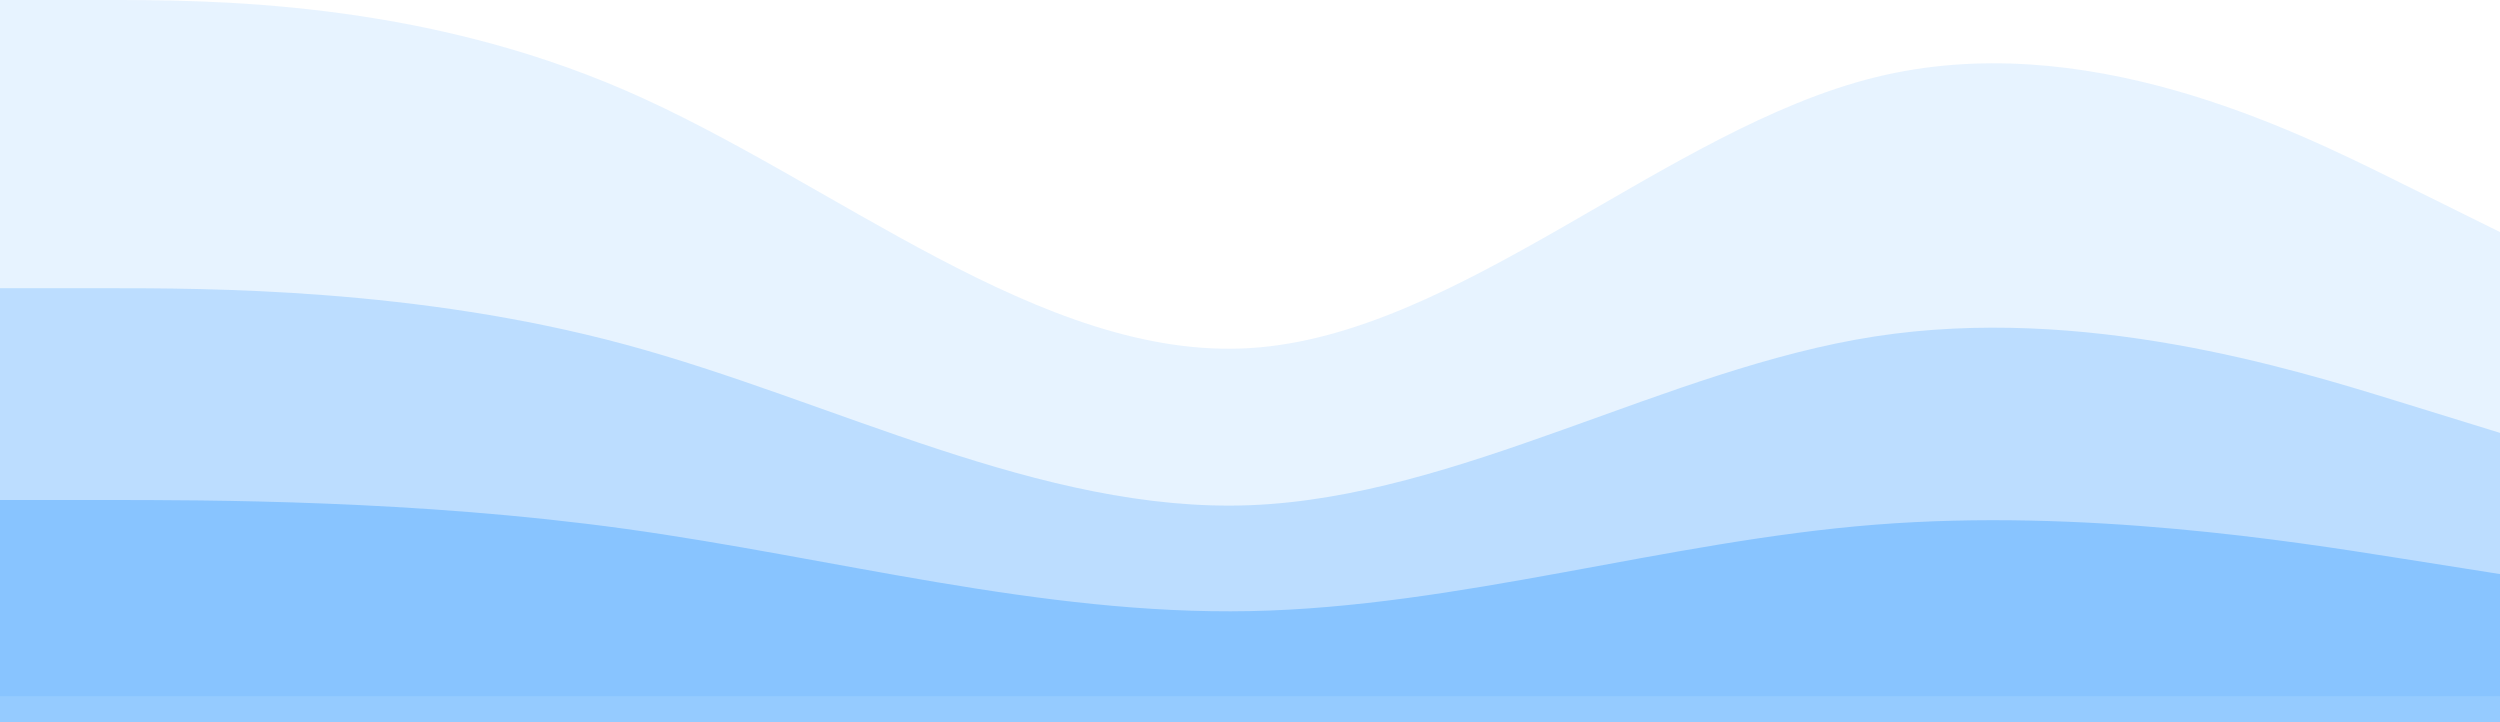<svg width="1440" height="416" viewBox="0 0 1440 416" fill="none" xmlns="http://www.w3.org/2000/svg">
<path fill-rule="evenodd" clip-rule="evenodd" d="M0 0H60C120 0 240 0 360 51.981C480 103.963 600 207.926 720 200.5C840 193.074 960 74.259 1080 44.556C1200 14.852 1320 74.259 1380 103.963L1440 133.667V401H1380C1320 401 1200 401 1080 401C960 401 840 401 720 401C600 401 480 401 360 401C240 401 120 401 60 401H0V0Z" fill="#0F8BFE" fill-opacity="0.1"/>
<path fill-rule="evenodd" clip-rule="evenodd" d="M0 166H60C120 166 240 166 360 198.407C480 230.815 600 295.63 720 291C840 286.37 960 212.296 1080 193.778C1200 175.259 1320 212.296 1380 230.815L1440 249.333V416H1380C1320 416 1200 416 1080 416C960 416 840 416 720 416C600 416 480 416 360 416C240 416 120 416 60 416H0V166Z" fill="#0F8BFE" fill-opacity="0.2"/>
<path fill-rule="evenodd" clip-rule="evenodd" d="M0 288H60C120 288 240 288 360 304.593C480 321.185 600 354.37 720 352C840 349.63 960 311.704 1080 302.222C1200 292.741 1320 311.704 1380 321.185L1440 330.667V416H1380C1320 416 1200 416 1080 416C960 416 840 416 720 416C600 416 480 416 360 416C240 416 120 416 60 416H0V288Z" fill="#0F8BFE" fill-opacity="0.3"/>
</svg>
